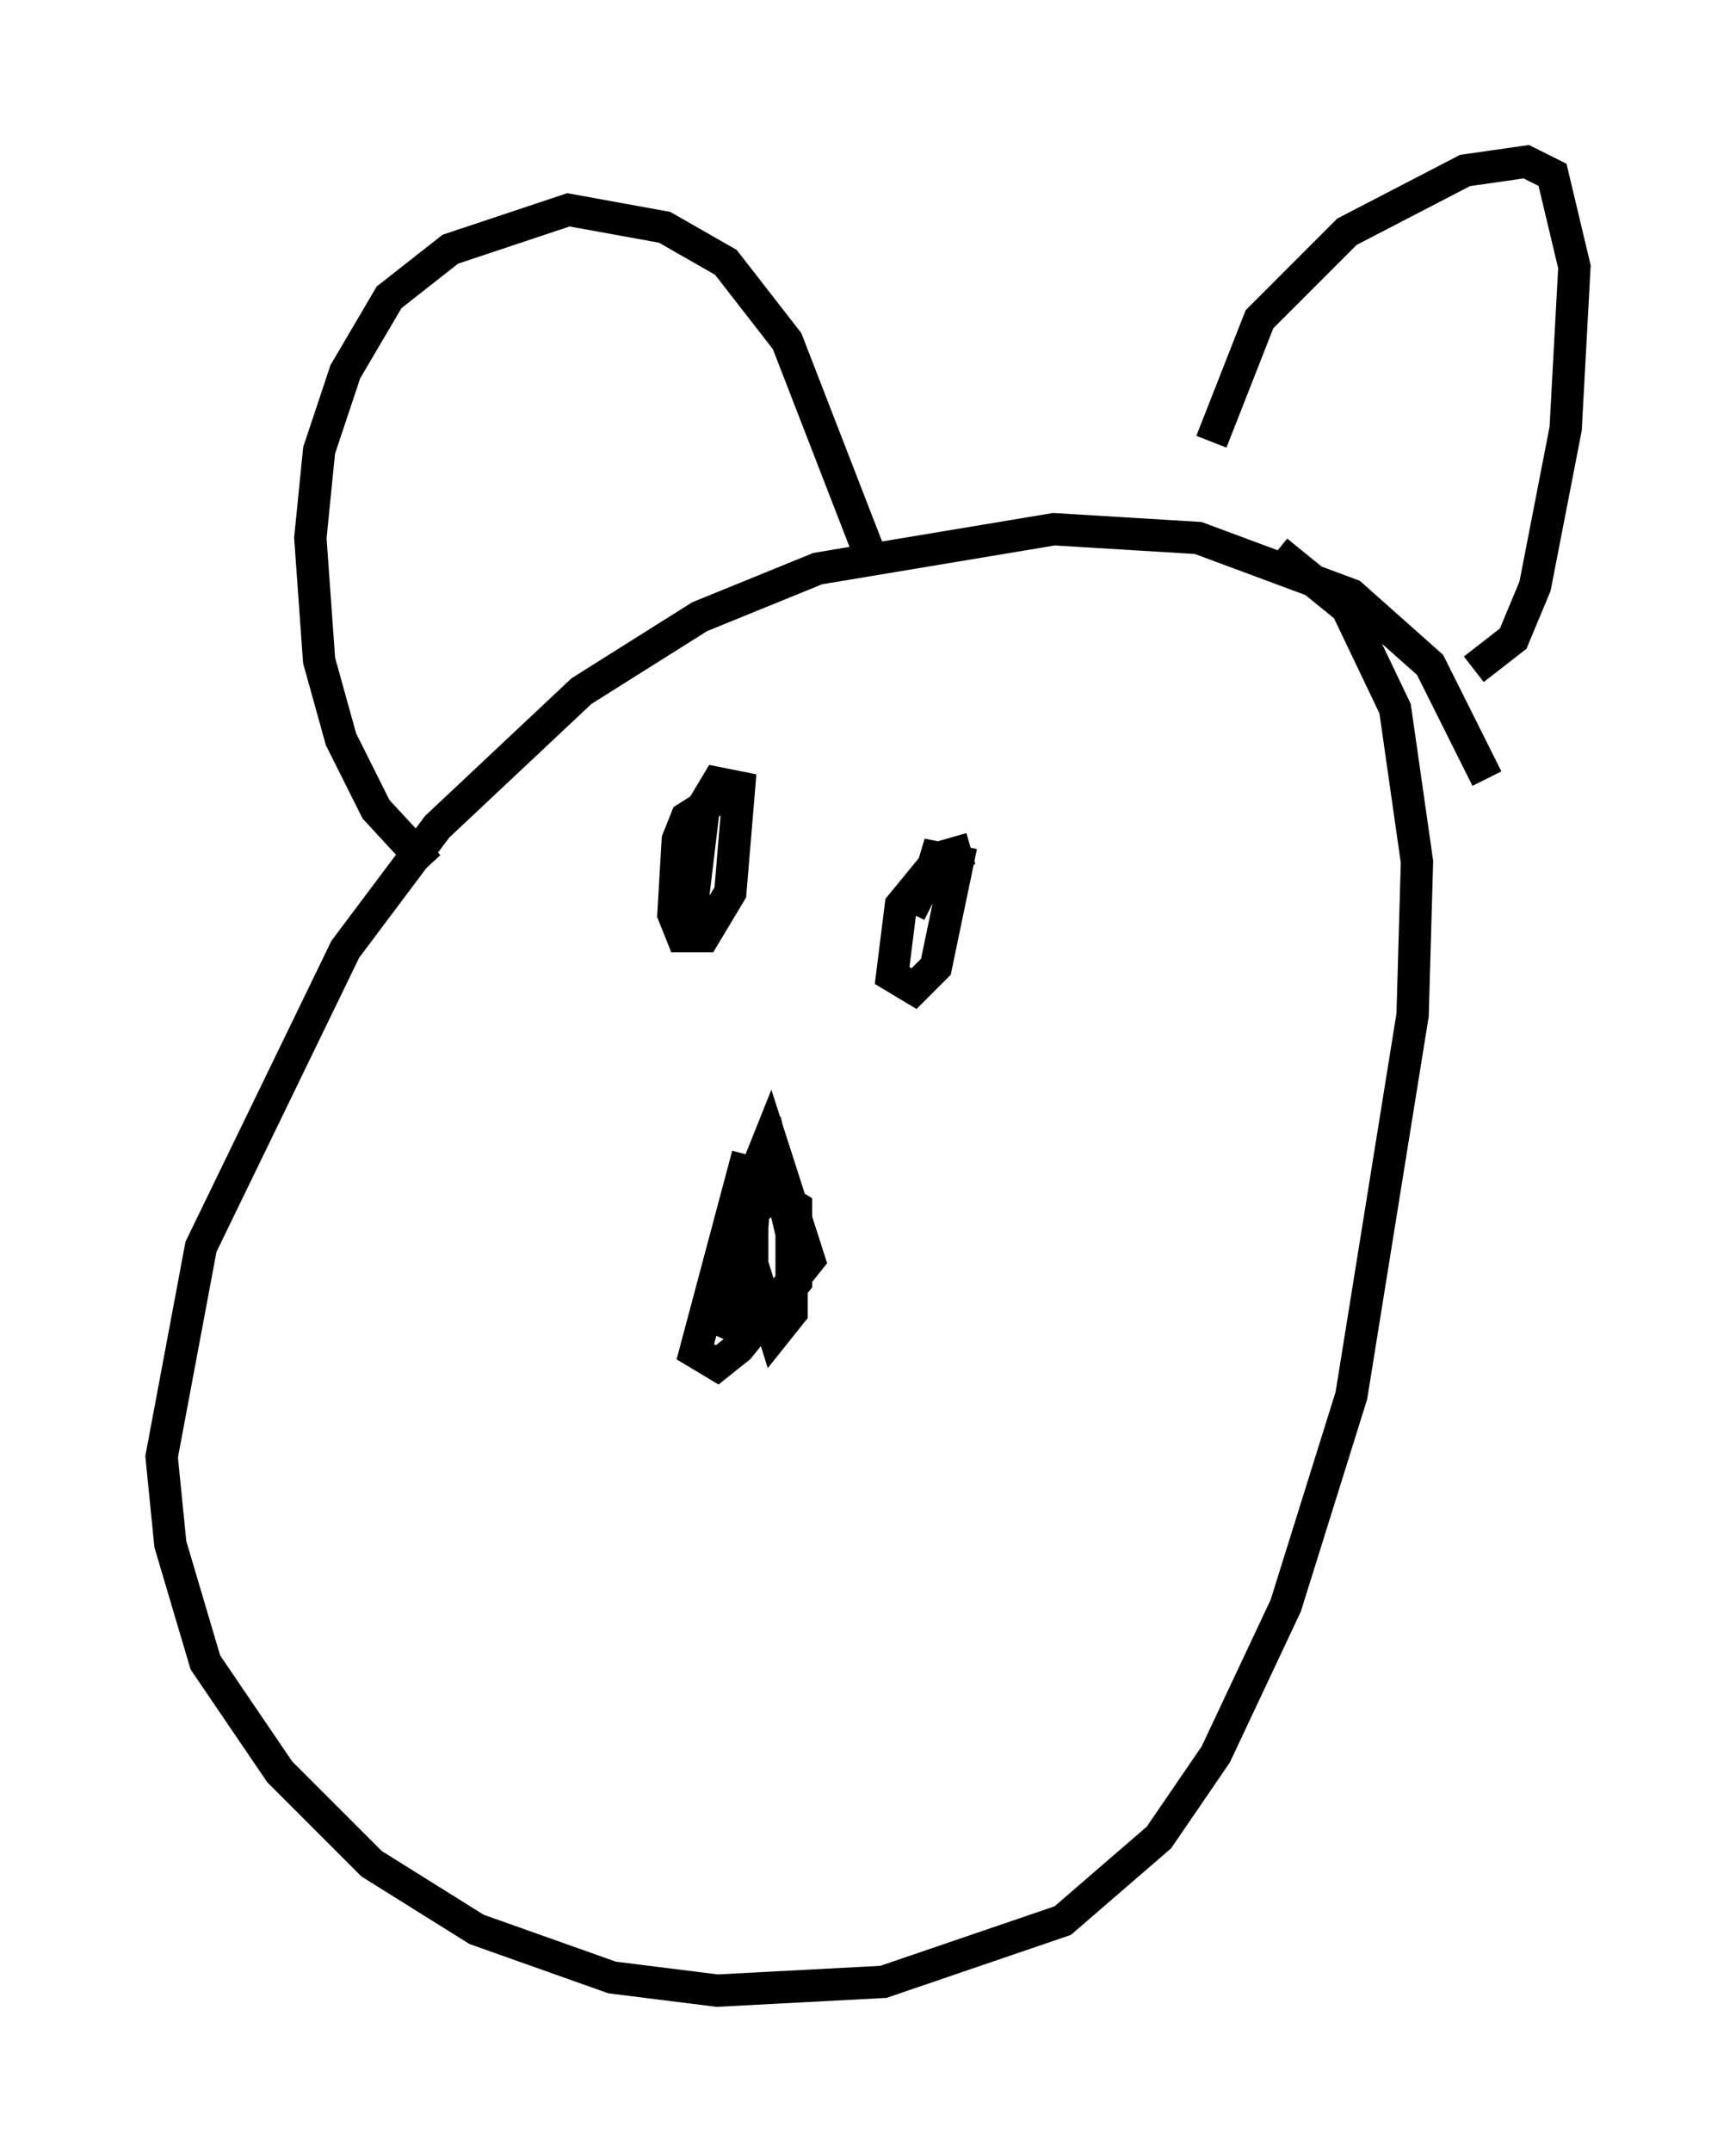 <?xml version="1.0" encoding="utf-8" ?>
<svg baseProfile="full" height="66.562" version="1.1" width="53.707" xmlns="http://www.w3.org/2000/svg" xmlns:ev="http://www.w3.org/2001/xml-events" xmlns:xlink="http://www.w3.org/1999/xlink"><defs /><rect fill="white" height="66.562" width="53.707" x="0" y="0" /><path d="M43.836, 25.974 m2.165, -1.894 l-1.759, -3.518 -2.436, -2.165 l-4.736, -1.759 -4.465, -0.271 l-7.307, 1.218 -3.654, 1.488 l-3.654, 2.3 -4.465, 4.195 l-2.842, 3.789 -4.465, 9.202 l-1.218, 6.495 0.271, 2.706 l1.083, 3.654 2.3, 3.383 l2.842, 2.842 3.248, 2.03 l4.195, 1.488 3.248, 0.406 l5.142, -0.271 5.548, -1.894 l2.977, -2.571 1.759, -2.571 l2.165, -4.601 2.03, -6.495 l1.894, -11.773 0.135, -4.736 l-0.677, -4.736 -1.488, -3.112 l-2.165, -1.759 m-2.03, -3.383 l1.488, -3.789 2.706, -2.706 l3.654, -1.894 1.894, -0.271 l0.812, 0.406 0.677, 2.842 l-0.271, 5.007 -0.947, 4.871 l-0.677, 1.624 -1.218, 0.947 m-18.674, -3.518 l-2.571, -6.631 -1.894, -2.436 l-1.894, -1.083 -2.977, -0.541 l-3.654, 1.218 -1.894, 1.488 l-1.353, 2.3 -0.812, 2.436 l-0.271, 2.706 0.271, 3.789 l0.677, 2.436 1.083, 2.165 l1.624, 1.759 m9.472, -2.436 l-1.488, 0.947 -0.271, 0.677 l-0.135, 2.3 0.271, 0.677 l0.677, 0.0 0.812, -1.353 l0.271, -3.248 -0.677, -0.135 l-0.406, 0.677 -0.406, 3.383 l0.541, 0.135 m8.119, -2.165 l-0.947, 0.271 -1.218, 1.488 l-0.271, 2.165 0.677, 0.406 l0.677, -0.677 0.677, -3.248 l-0.677, -0.135 -0.406, 1.353 l0.271, 0.135 m-5.683, 7.713 l-1.624, 6.089 0.677, 0.406 l0.677, -0.541 2.165, -2.706 l-1.218, -3.789 -0.541, 1.353 l0.0, 2.571 0.677, 2.165 l0.541, -0.677 0.0, -2.436 l-0.541, -2.3 -1.353, 2.3 l-0.541, 2.977 1.083, -1.353 l0.271, -3.654 -0.406, 0.947 l0.135, 2.3 0.271, 0.677 l0.677, 0.271 0.541, -0.677 l0.0, -2.3 -0.677, -0.406 l-1.353, 1.083 -0.271, 0.947 " fill="none" stroke="black" stroke-width="1" /></svg>